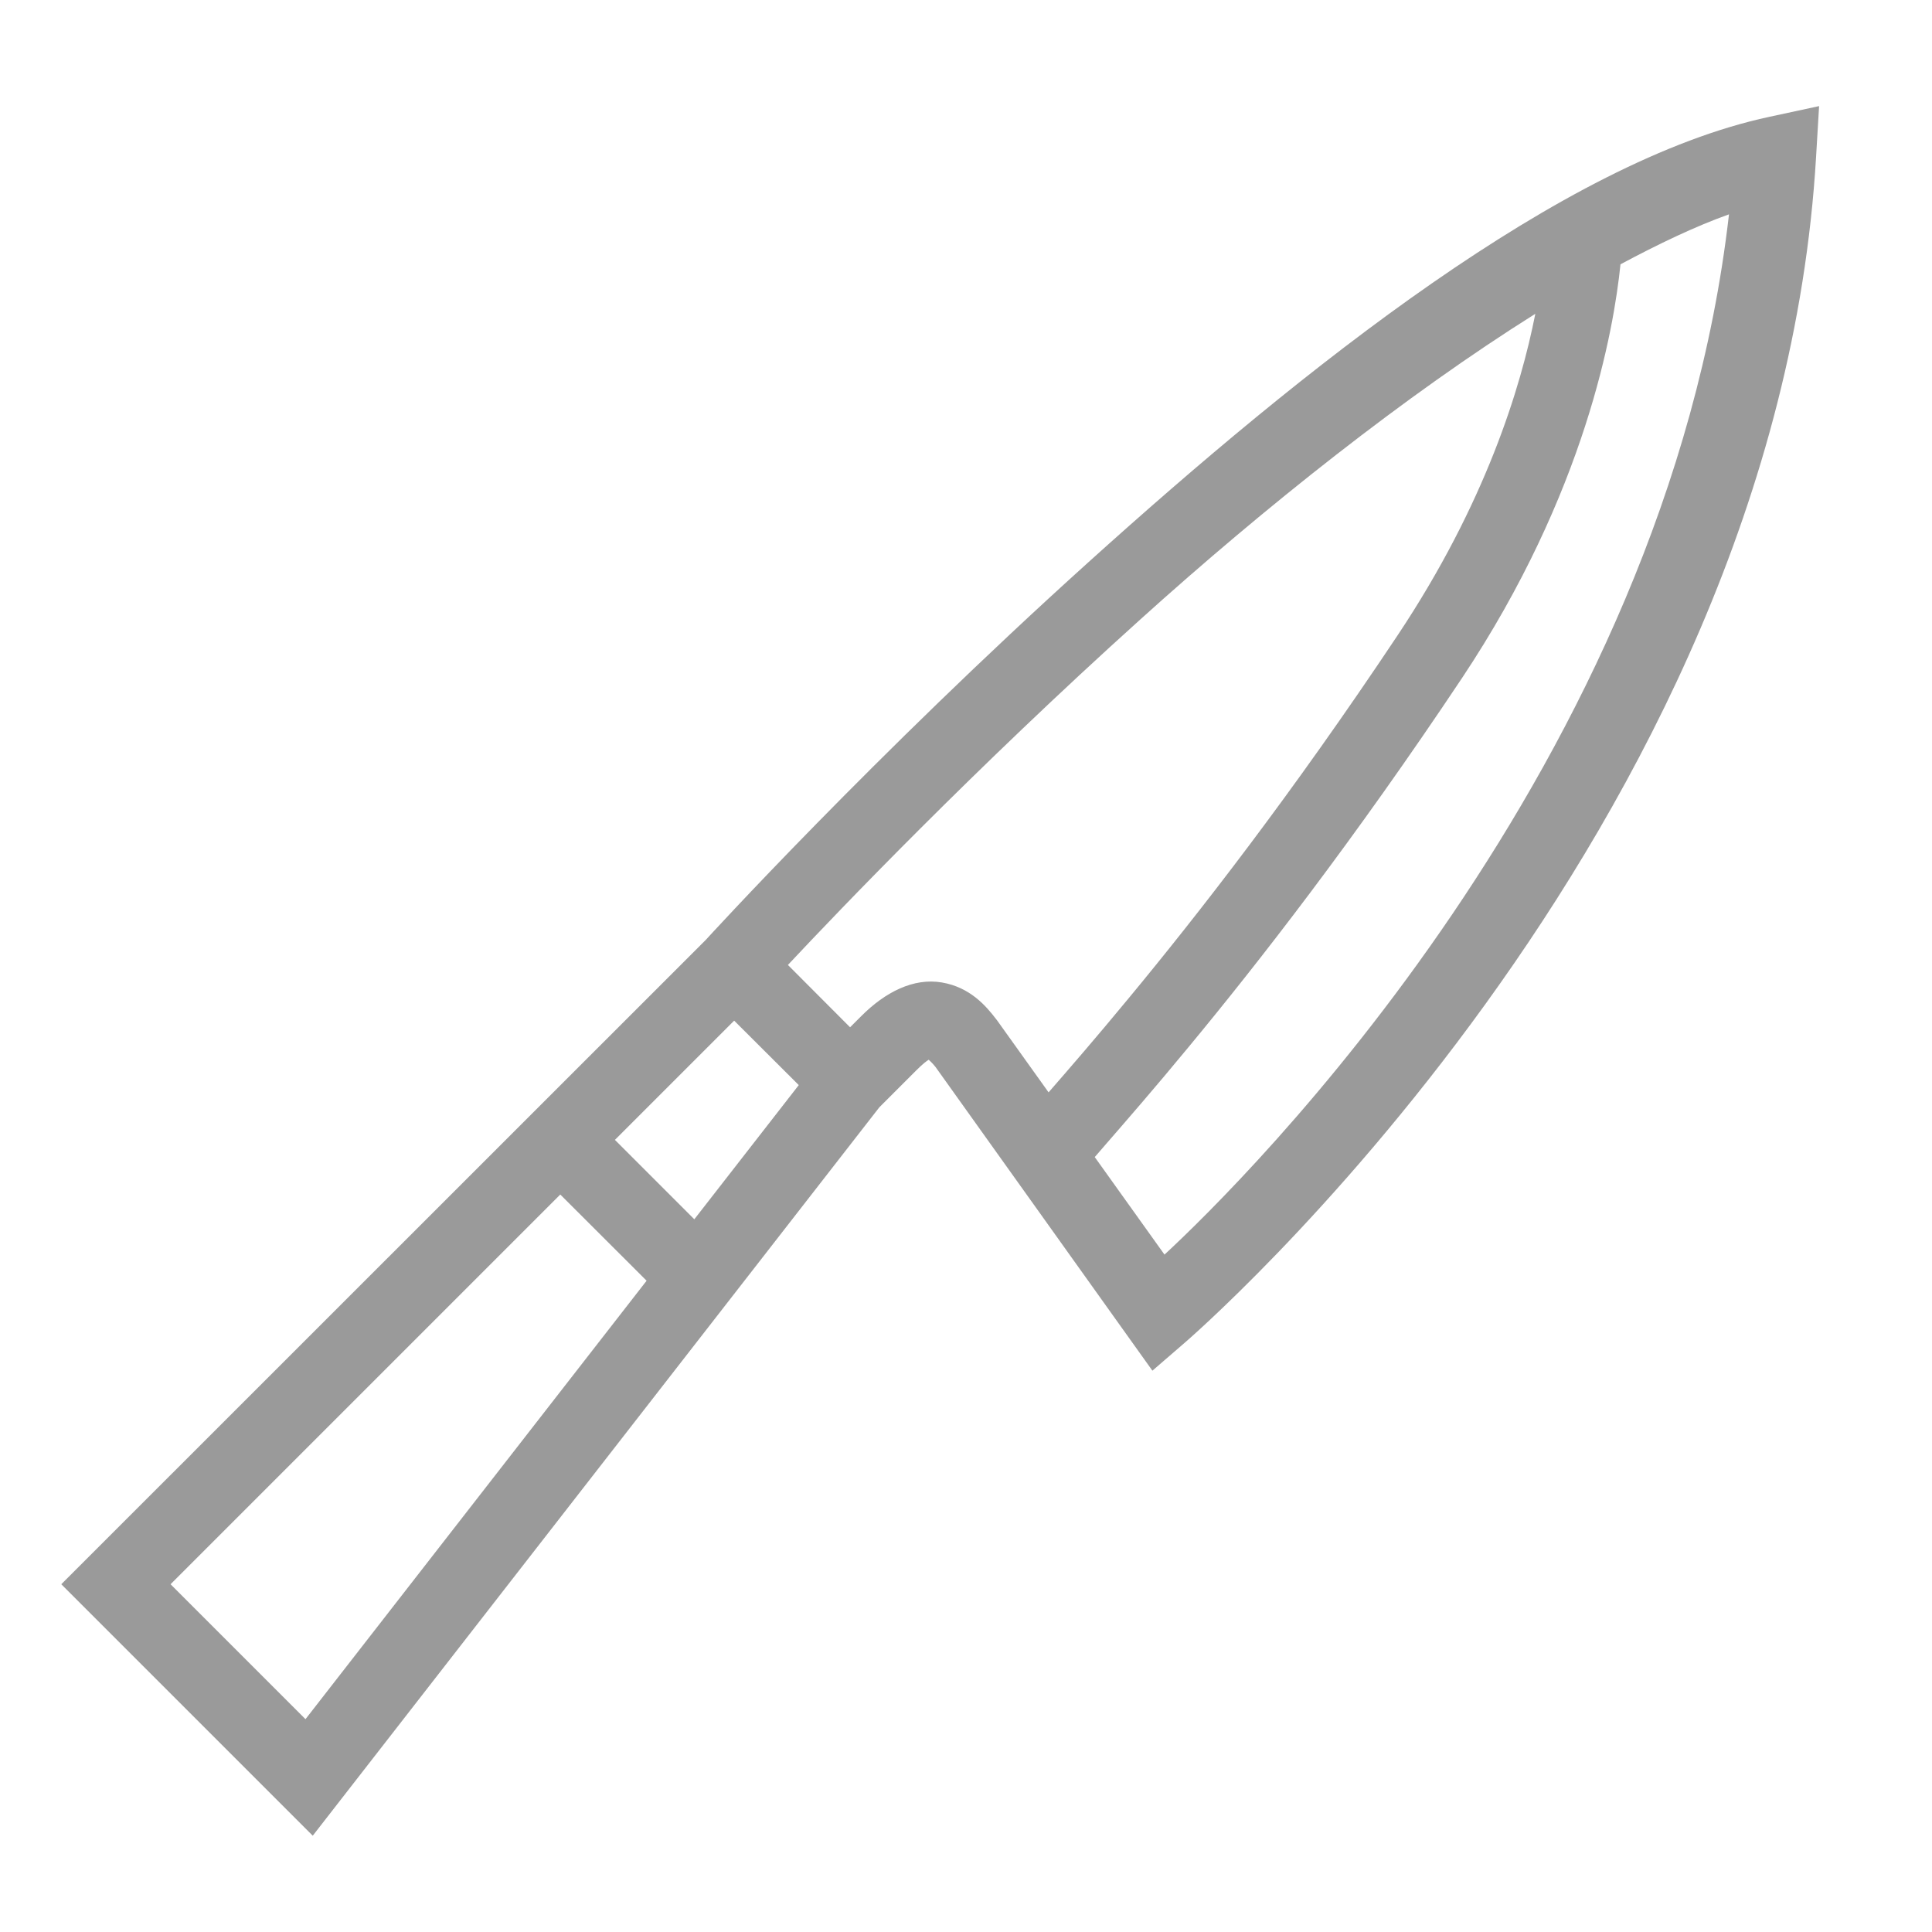 <?xml version="1.0" encoding="UTF-8"?>
<svg xmlns="http://www.w3.org/2000/svg" xmlns:xlink="http://www.w3.org/1999/xlink" viewBox="0 0 50 50" version="1.1" fill="#9a9a9a"><g id="surface1" fill="#9a9a9a"><path style=" " d="M 47.078 2.746 L 45.793 3.023 C 40.434 4.168 33.75 9.516 28.176 14.543 C 22.605 19.566 18.262 24.328 18.262 24.328 L 1.586 41 L 8.094 47.508 L 22.758 28.656 L 23.707 27.707 C 23.891 27.523 23.984 27.457 24.035 27.426 C 24.07 27.457 24.129 27.512 24.211 27.613 L 29.824 35.473 L 30.656 34.754 C 30.656 34.754 45.965 21.613 47 4.059 Z M 44.746 5.547 C 43.113 19.809 32.168 30.59 30.137 32.469 L 28.332 29.945 C 28.426 29.836 28.488 29.762 28.609 29.625 C 29.121 29.035 29.855 28.195 30.754 27.105 C 32.559 24.926 35.035 21.75 37.832 17.555 C 41.039 12.742 41.766 8.527 41.938 6.84 C 42.918 6.316 43.871 5.859 44.746 5.547 Z M 39.734 8.121 C 39.359 10.023 38.449 13.023 36.168 16.445 C 33.418 20.574 30.984 23.691 29.215 25.828 C 28.344 26.883 27.648 27.684 27.137 28.27 L 25.801 26.402 L 25.789 26.387 C 25.52 26.035 25.109 25.551 24.375 25.426 C 23.641 25.301 22.91 25.676 22.293 26.293 L 22 26.586 L 20.391 24.973 C 21.727 23.547 25.207 19.91 29.516 16.027 C 32.742 13.117 36.379 10.227 39.734 8.121 Z M 19 26.414 L 20.672 28.082 L 17.969 31.555 L 15.914 29.5 Z M 14.5 30.914 L 16.734 33.145 L 7.906 44.492 L 4.414 41 Z " fill="#9a9a9a"/></g></svg>
